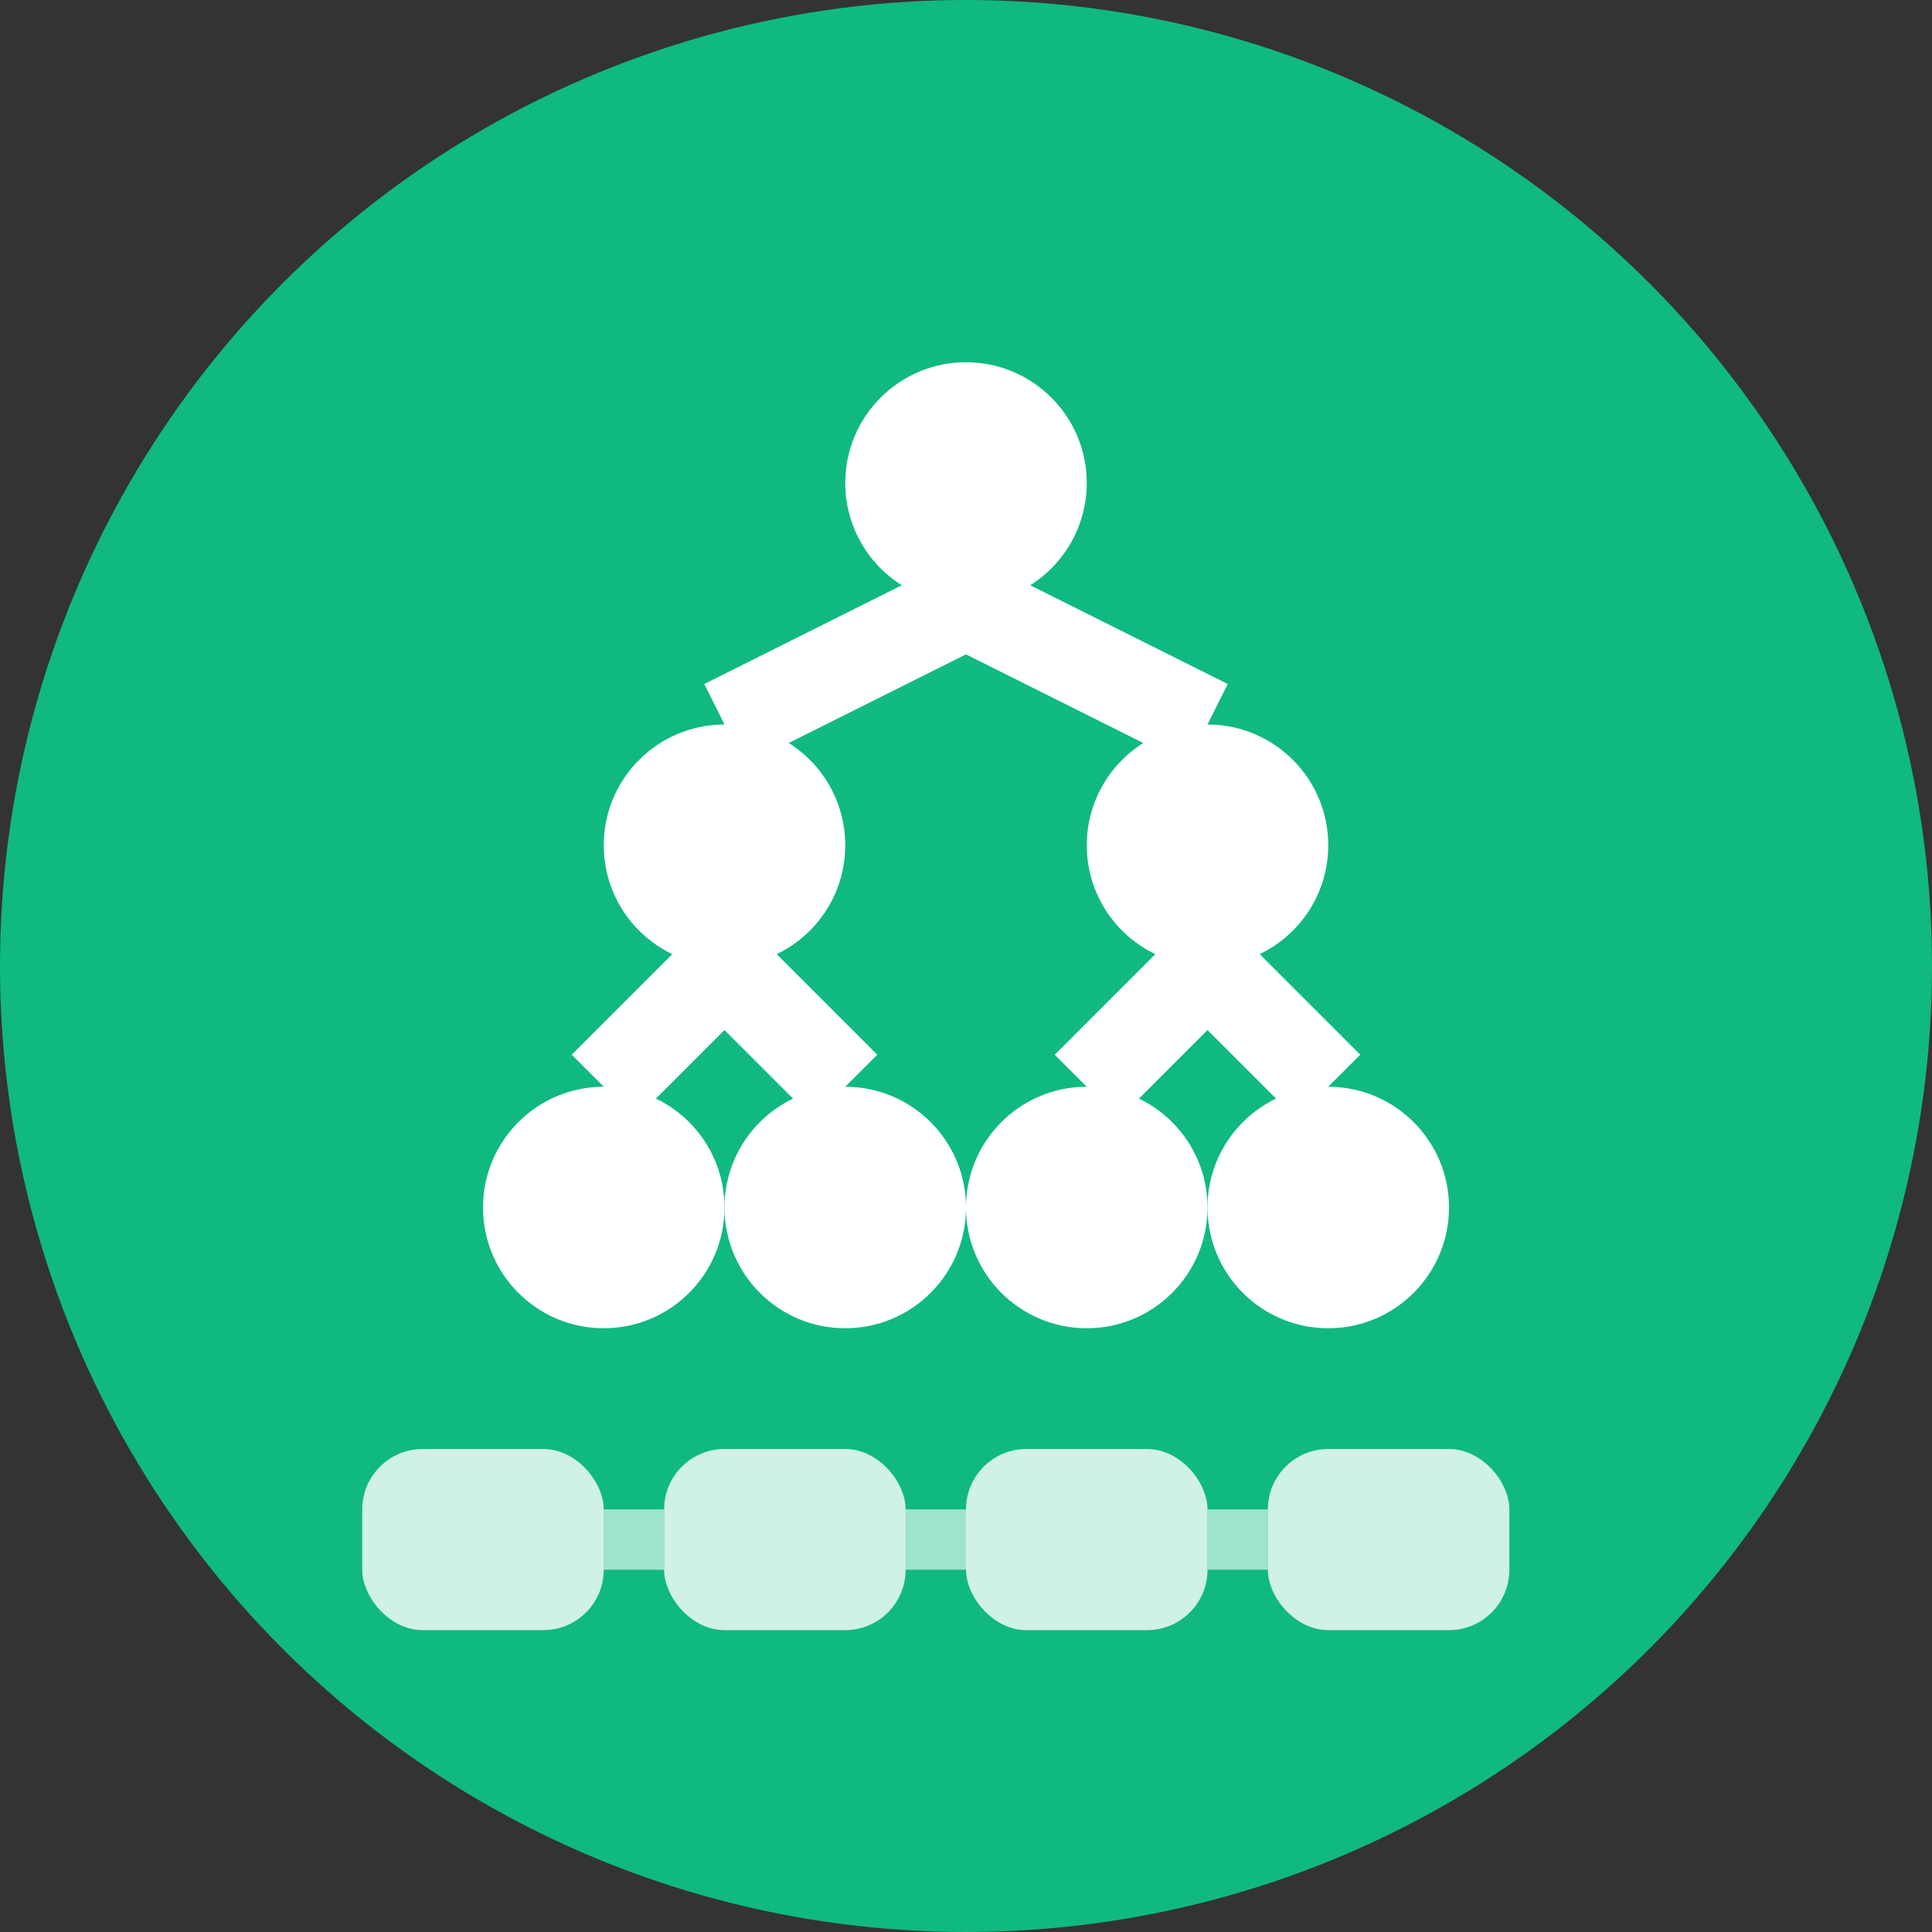 <svg width="32" height="32" viewBox="0 0 32 32" fill="none" xmlns="http://www.w3.org/2000/svg">
  <rect x="0" y="0" width="32" height="32" fill="#333333" stroke="none"/>
  <!-- Background circle -->
  <circle cx="16" cy="16" r="16" fill="#10b981"/>
  
  <!-- Binary tree structure representing data structures -->
  <circle cx="16" cy="8" r="2" fill="white"/>
  <circle cx="12" cy="14" r="2" fill="white"/>
  <circle cx="20" cy="14" r="2" fill="white"/>
  <circle cx="10" cy="20" r="2" fill="white"/>
  <circle cx="14" cy="20" r="2" fill="white"/>
  <circle cx="18" cy="20" r="2" fill="white"/>
  <circle cx="22" cy="20" r="2" fill="white"/>
  
  <!-- Connecting lines -->
  <line x1="16" y1="10" x2="12" y2="12" stroke="white" stroke-width="1.5"/>
  <line x1="16" y1="10" x2="20" y2="12" stroke="white" stroke-width="1.5"/>
  <line x1="12" y1="16" x2="10" y2="18" stroke="white" stroke-width="1.5"/>
  <line x1="12" y1="16" x2="14" y2="18" stroke="white" stroke-width="1.5"/>
  <line x1="20" y1="16" x2="18" y2="18" stroke="white" stroke-width="1.5"/>
  <line x1="20" y1="16" x2="22" y2="18" stroke="white" stroke-width="1.5"/>
  
  <!-- Algorithm representation - flow chart elements -->
  <rect x="6" y="24" width="4" height="3" rx="1" fill="white" opacity="0.8"/>
  <rect x="11" y="24" width="4" height="3" rx="1" fill="white" opacity="0.8"/>
  <rect x="16" y="24" width="4" height="3" rx="1" fill="white" opacity="0.8"/>
  <rect x="21" y="24" width="4" height="3" rx="1" fill="white" opacity="0.8"/>
  
  <!-- Arrow connecting the flow -->
  <path d="M10 25.5 L11 25.5 M15 25.5 L16 25.5 M20 25.5 L21 25.5" stroke="white" stroke-width="1" opacity="0.6"/>
</svg>

